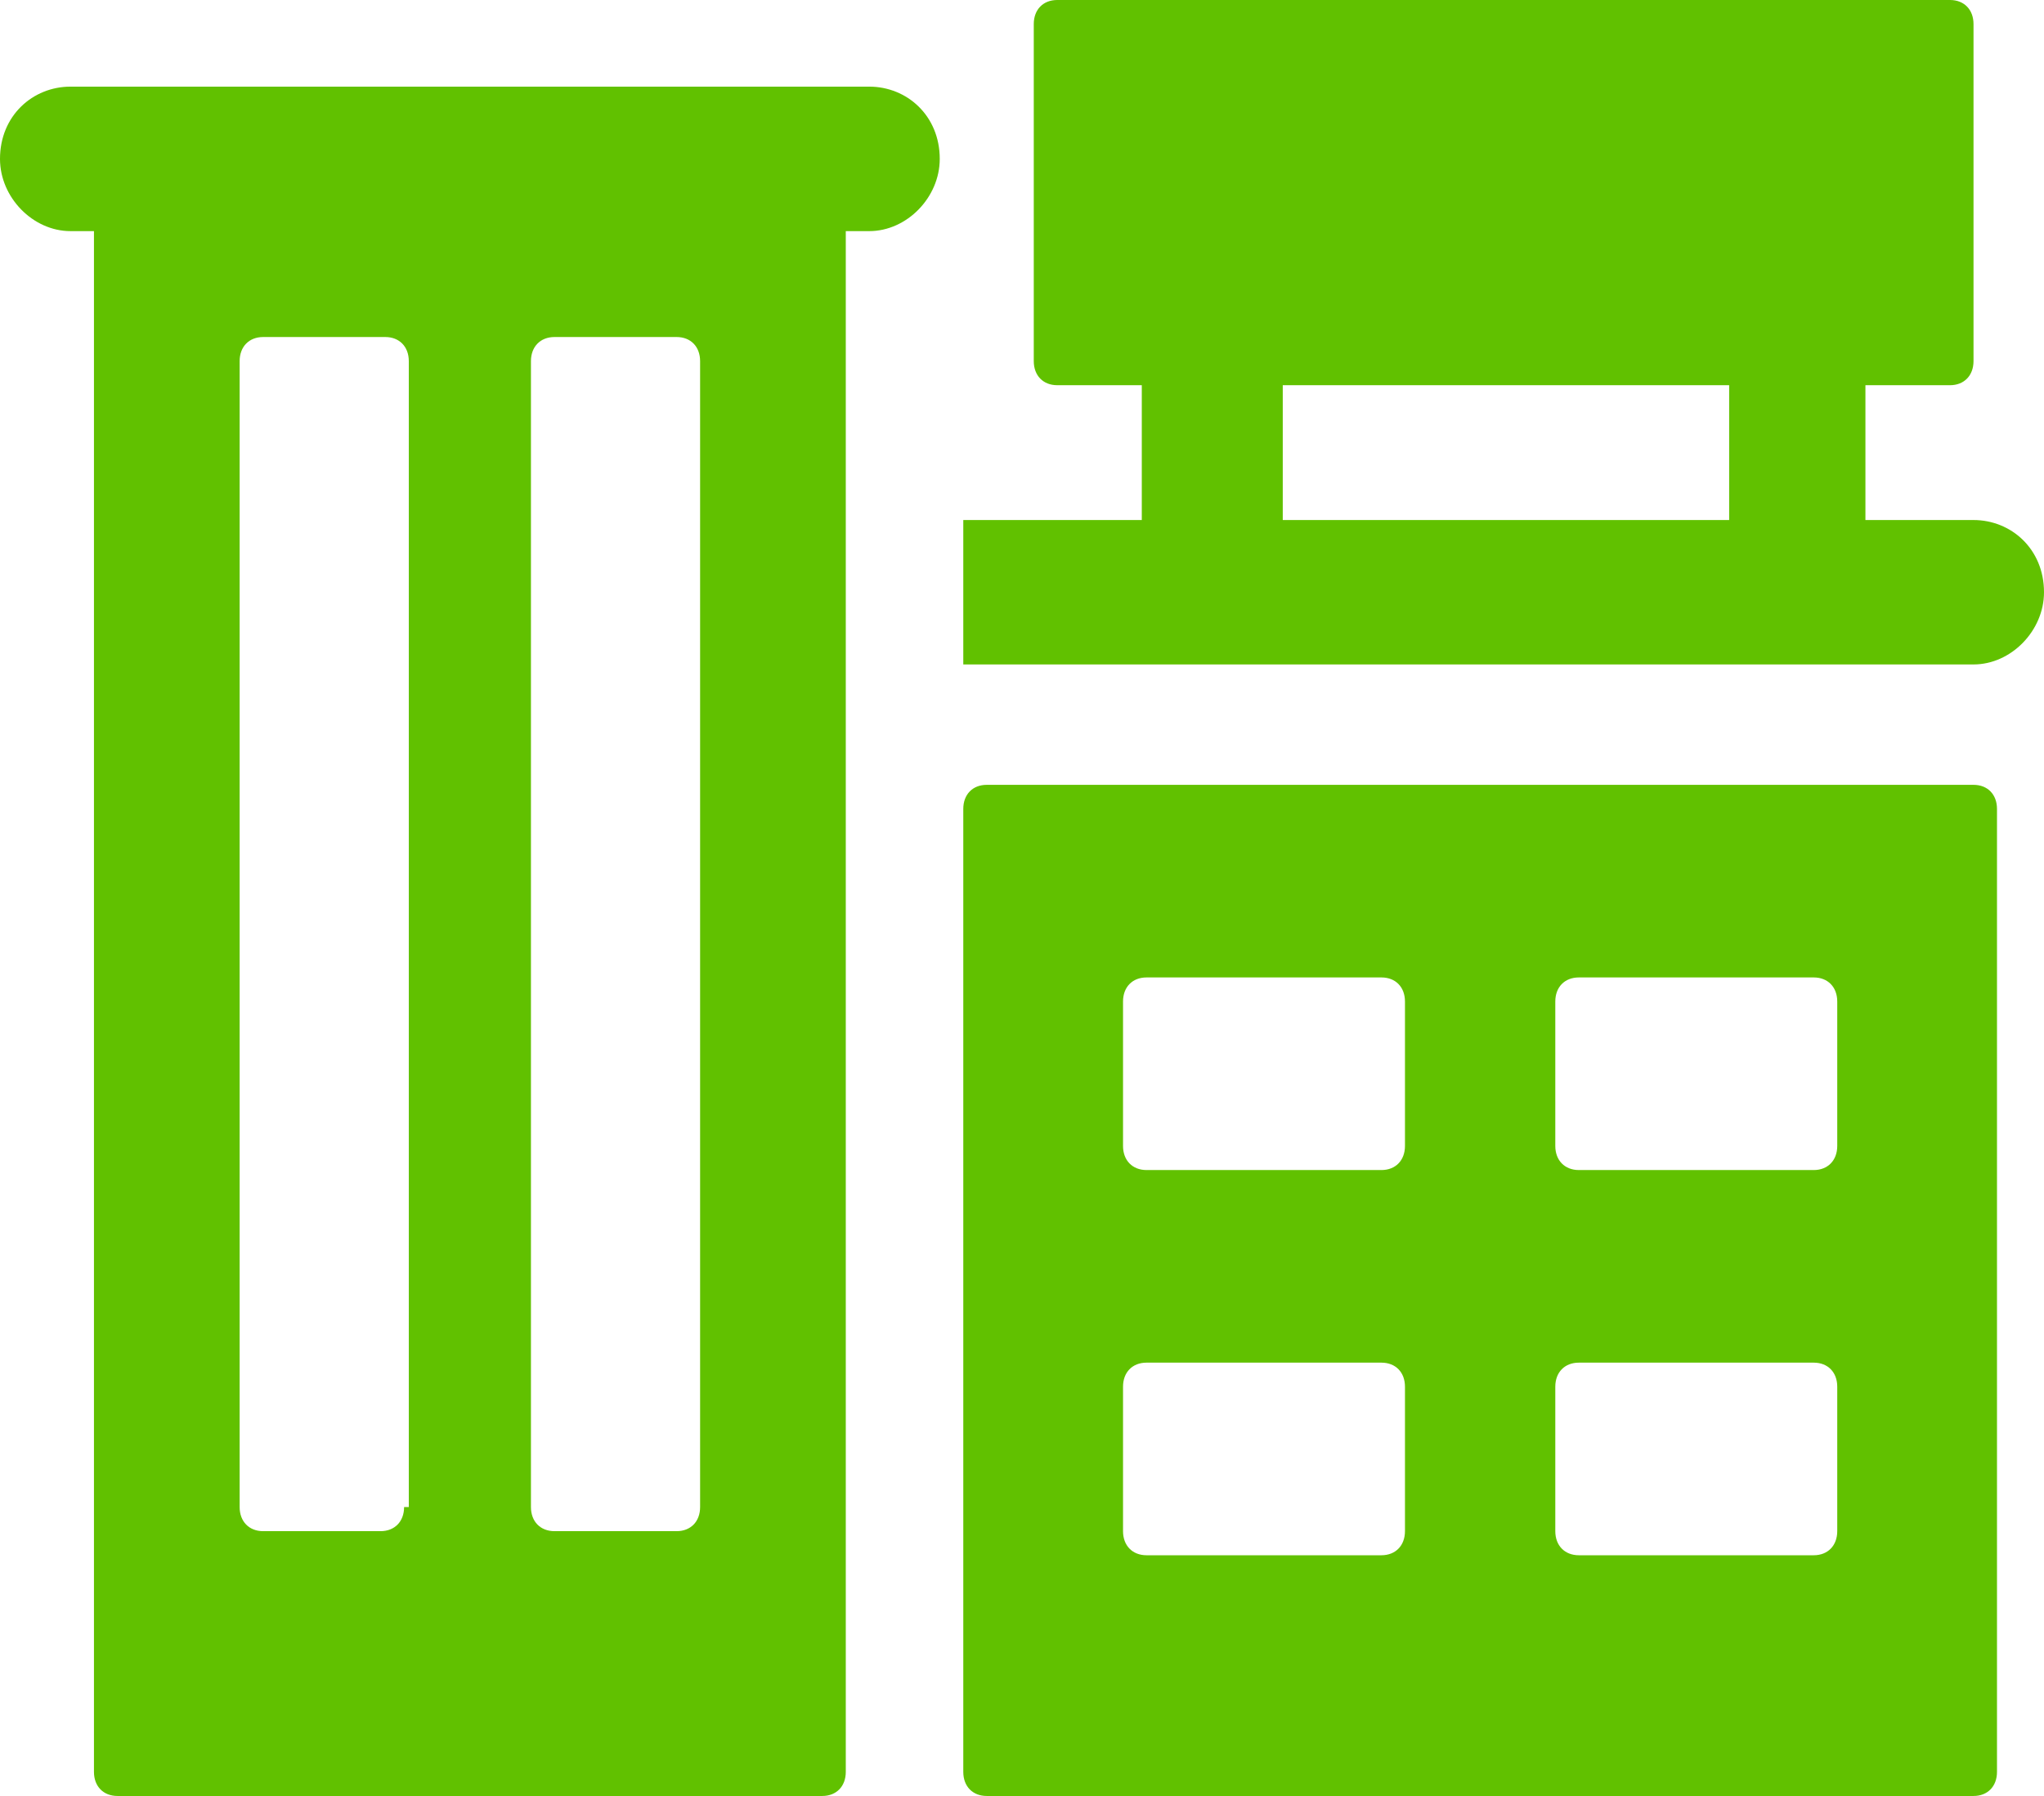<svg width="33" height="29" viewBox="0 0 33 29" fill="none" xmlns="http://www.w3.org/2000/svg">
<path d="M14.034 1.399H1.138C0.531 1.399 0 1.866 0 2.566C0 3.188 0.531 3.732 1.138 3.732H1.517V28.611C1.517 28.845 1.669 29 1.897 29H13.276C13.503 29 13.655 28.845 13.655 28.611V3.732H14.034C14.641 3.732 15.172 3.188 15.172 2.566C15.172 1.866 14.641 1.399 14.034 1.399ZM6.524 24.335C6.524 24.568 6.372 24.724 6.145 24.724H4.248C4.021 24.724 3.869 24.568 3.869 24.335V5.831C3.869 5.598 4.021 5.442 4.248 5.442H6.221C6.448 5.442 6.6 5.598 6.6 5.831V24.335H6.524ZM11.303 24.335C11.303 24.568 11.152 24.724 10.924 24.724H8.952C8.724 24.724 8.572 24.568 8.572 24.335V5.831C8.572 5.598 8.724 5.442 8.952 5.442H10.924C11.152 5.442 11.303 5.598 11.303 5.831V24.335Z" fill="#61C100"/>
<path d="M31.862 12.673H15.931C15.703 12.673 15.552 12.828 15.552 13.062V28.611C15.552 28.845 15.703 29 15.931 29H31.862C32.09 29 32.241 28.845 32.241 28.611V13.062C32.241 12.828 32.09 12.673 31.862 12.673ZM22.683 24.724C22.683 24.957 22.531 25.113 22.303 25.113H18.51C18.283 25.113 18.131 24.957 18.131 24.724V22.391C18.131 22.158 18.283 22.003 18.51 22.003H22.303C22.531 22.003 22.683 22.158 22.683 22.391V24.724ZM22.683 18.504C22.683 18.737 22.531 18.893 22.303 18.893H18.51C18.283 18.893 18.131 18.737 18.131 18.504V16.172C18.131 15.938 18.283 15.783 18.51 15.783H22.303C22.531 15.783 22.683 15.938 22.683 16.172V18.504ZM29.662 24.724C29.662 24.957 29.51 25.113 29.283 25.113H25.49C25.262 25.113 25.11 24.957 25.11 24.724V22.391C25.11 22.158 25.262 22.003 25.49 22.003H29.283C29.51 22.003 29.662 22.158 29.662 22.391V24.724ZM29.662 18.504C29.662 18.737 29.51 18.893 29.283 18.893H25.49C25.262 18.893 25.11 18.737 25.11 18.504V16.172C25.11 15.938 25.262 15.783 25.49 15.783H29.283C29.51 15.783 29.662 15.938 29.662 16.172V18.504ZM31.862 8.397H30.117V6.22H31.483C31.71 6.22 31.862 6.064 31.862 5.831V0.389C31.862 0.155 31.71 0 31.483 0H17.069C16.841 0 16.69 0.155 16.69 0.389V5.831C16.69 6.064 16.841 6.22 17.069 6.22H18.434V8.397H15.552V10.729H31.862C32.469 10.729 33 10.185 33 9.563C33 8.863 32.469 8.397 31.862 8.397ZM27.917 8.397H20.71V6.22H27.917V8.397Z" fill="#61C100"/>
</svg>
